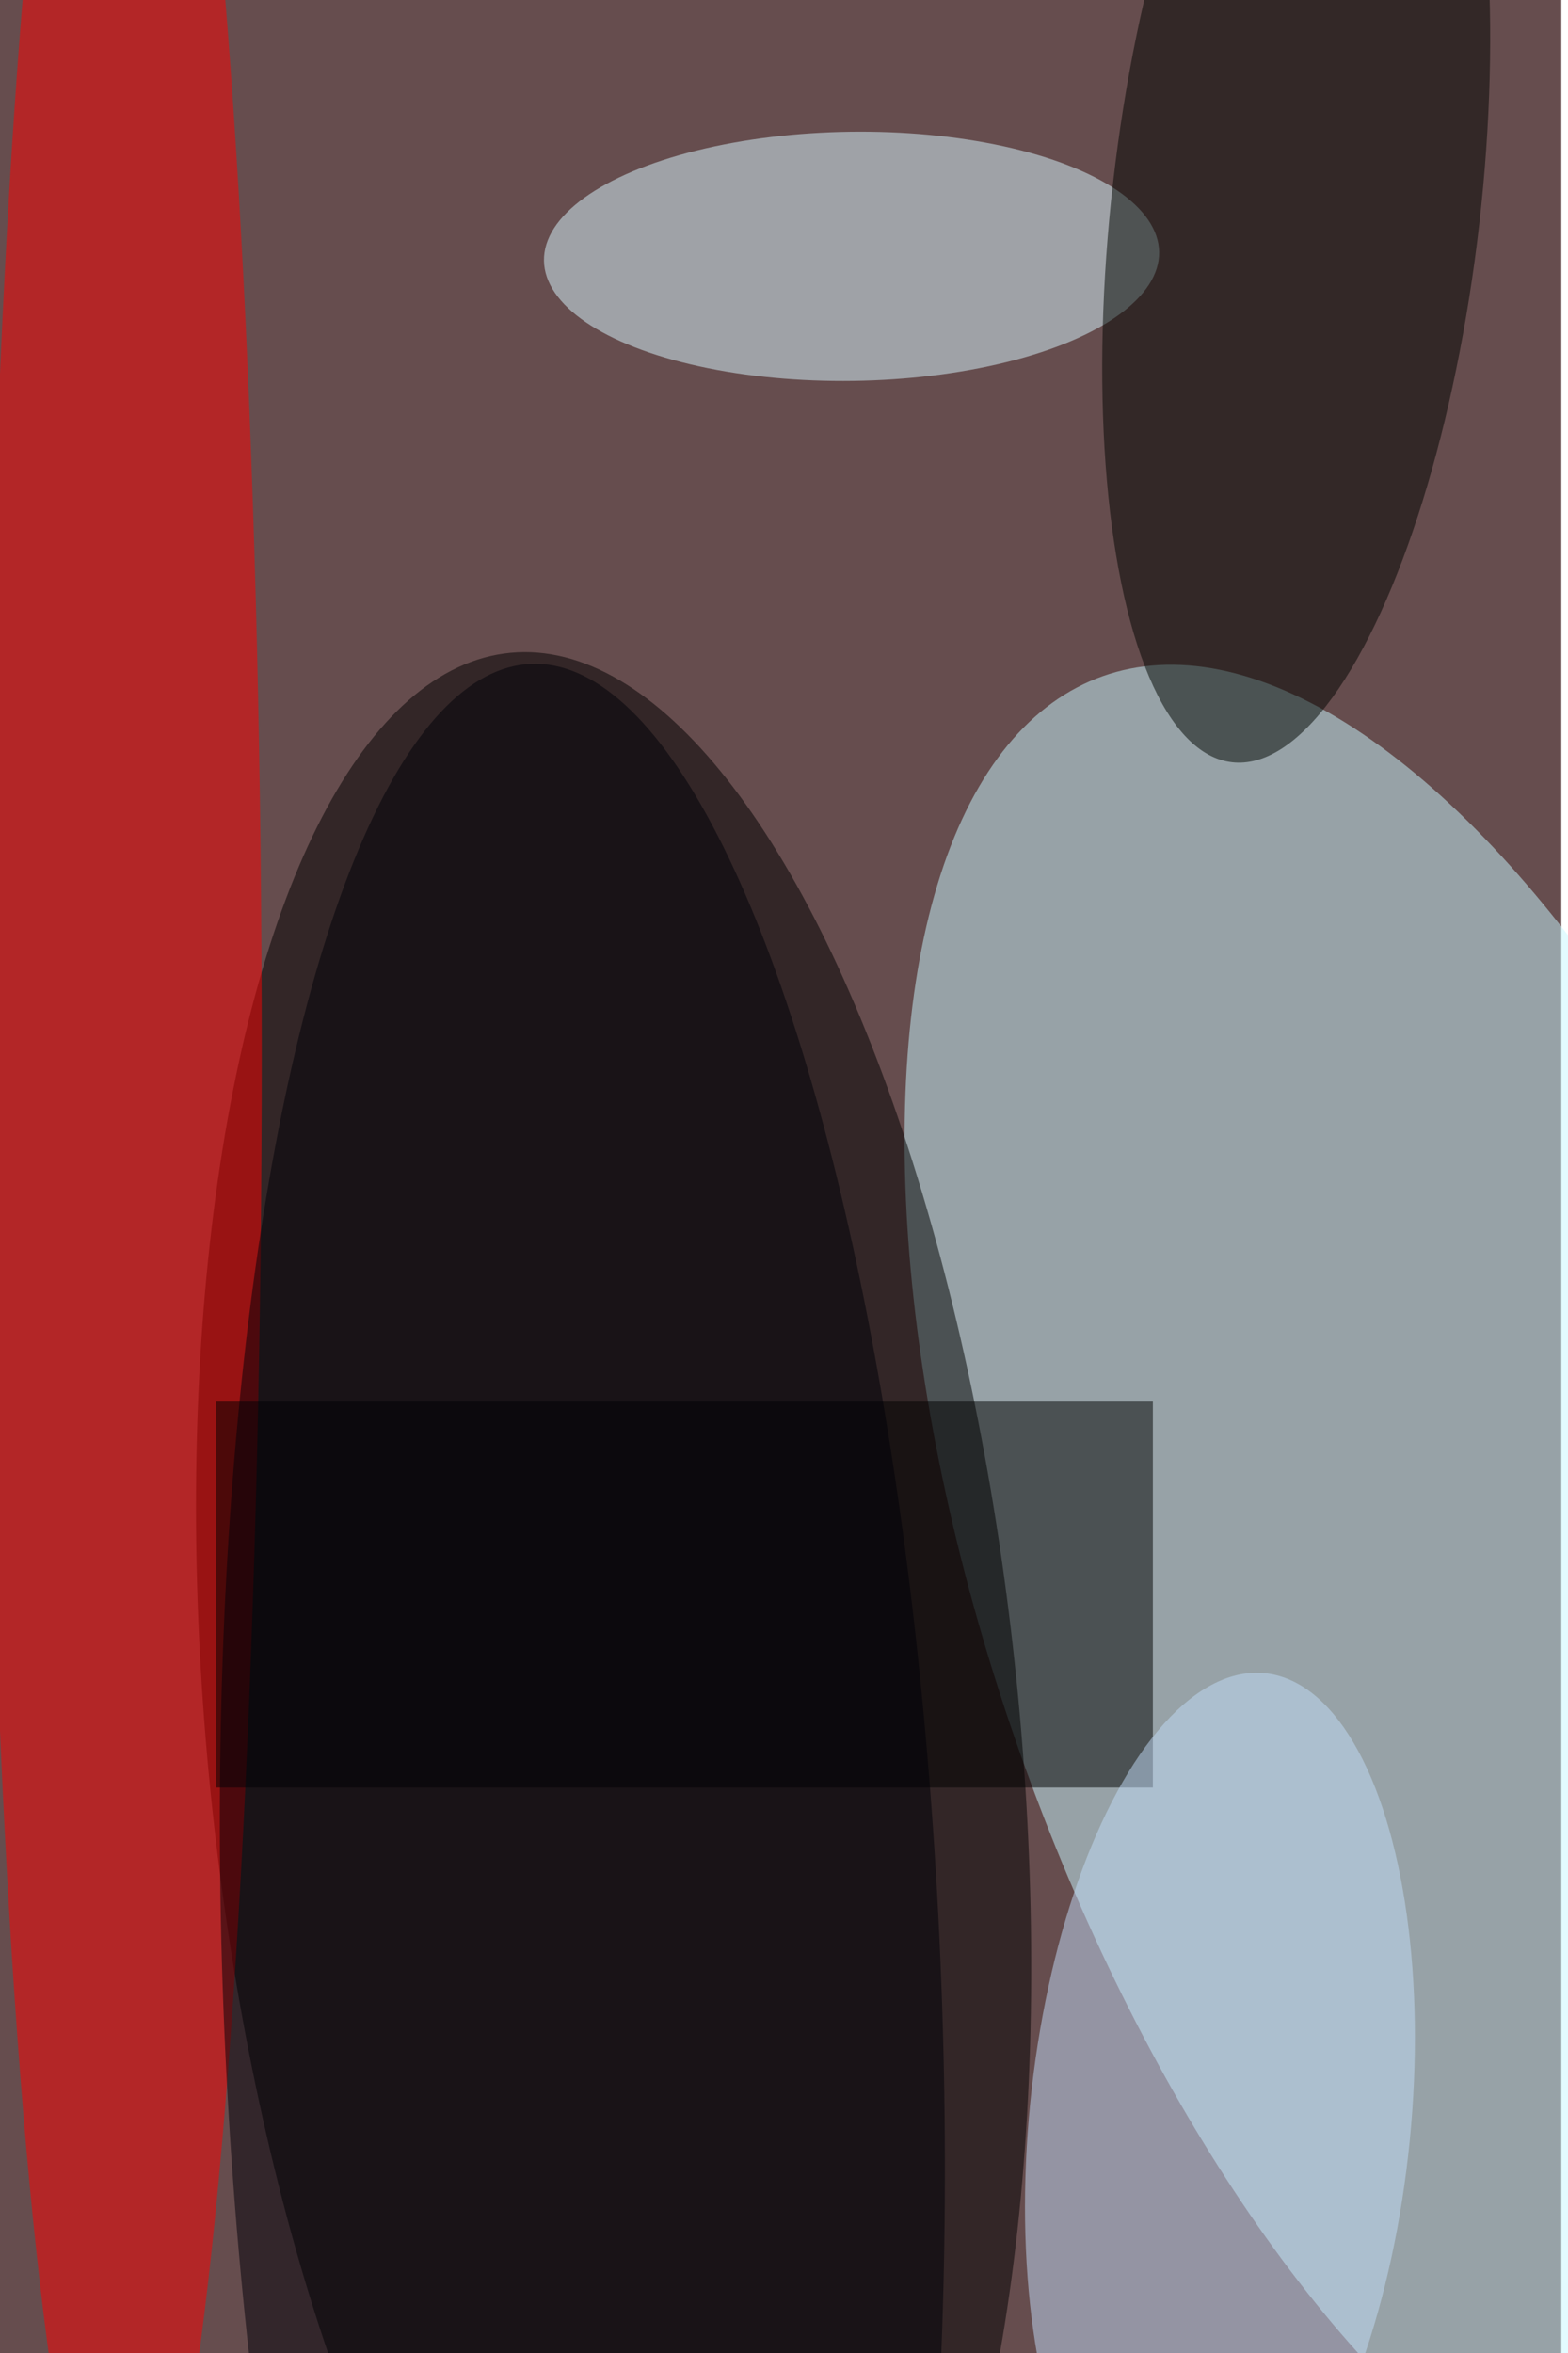 <svg xmlns="http://www.w3.org/2000/svg" viewBox="0 0 936 1404"><filter id="b"><feGaussianBlur stdDeviation="12" /></filter><path fill="#664d4e" d="M0 0h932v1404H0z"/><g filter="url(#b)" transform="translate(2.7 2.7) scale(5.484)" fill-opacity=".5"><ellipse fill="#c8f8ff" rx="1" ry="1" transform="matrix(44.95 -15.97 36.066 101.515 155.6 174.6)"/><ellipse rx="1" ry="1" transform="matrix(-11.229 -117.963 44.05 -4.193 66.3 188.5)"/><ellipse fill="red" cx="13" cy="114" rx="15" ry="169"/><path d="M23 152h102v42H23z"/><ellipse fill="#d8f9ff" rx="1" ry="1" transform="matrix(-33.482 .468 -.189 -13.553 92.2 27.4)"/><ellipse fill="#000500" rx="1" ry="1" transform="matrix(19.928 2.287 -6.982 60.85 140.6 21.6)"/><ellipse fill="#000008" rx="1" ry="1" transform="matrix(-39.067 1.5 -5.562 -144.86 62.9 216.6)"/><ellipse fill="#c2dcf9" rx="1" ry="1" transform="matrix(-20.654 -2.062 4.875 -48.845 132.3 230.4)"/></g></svg>